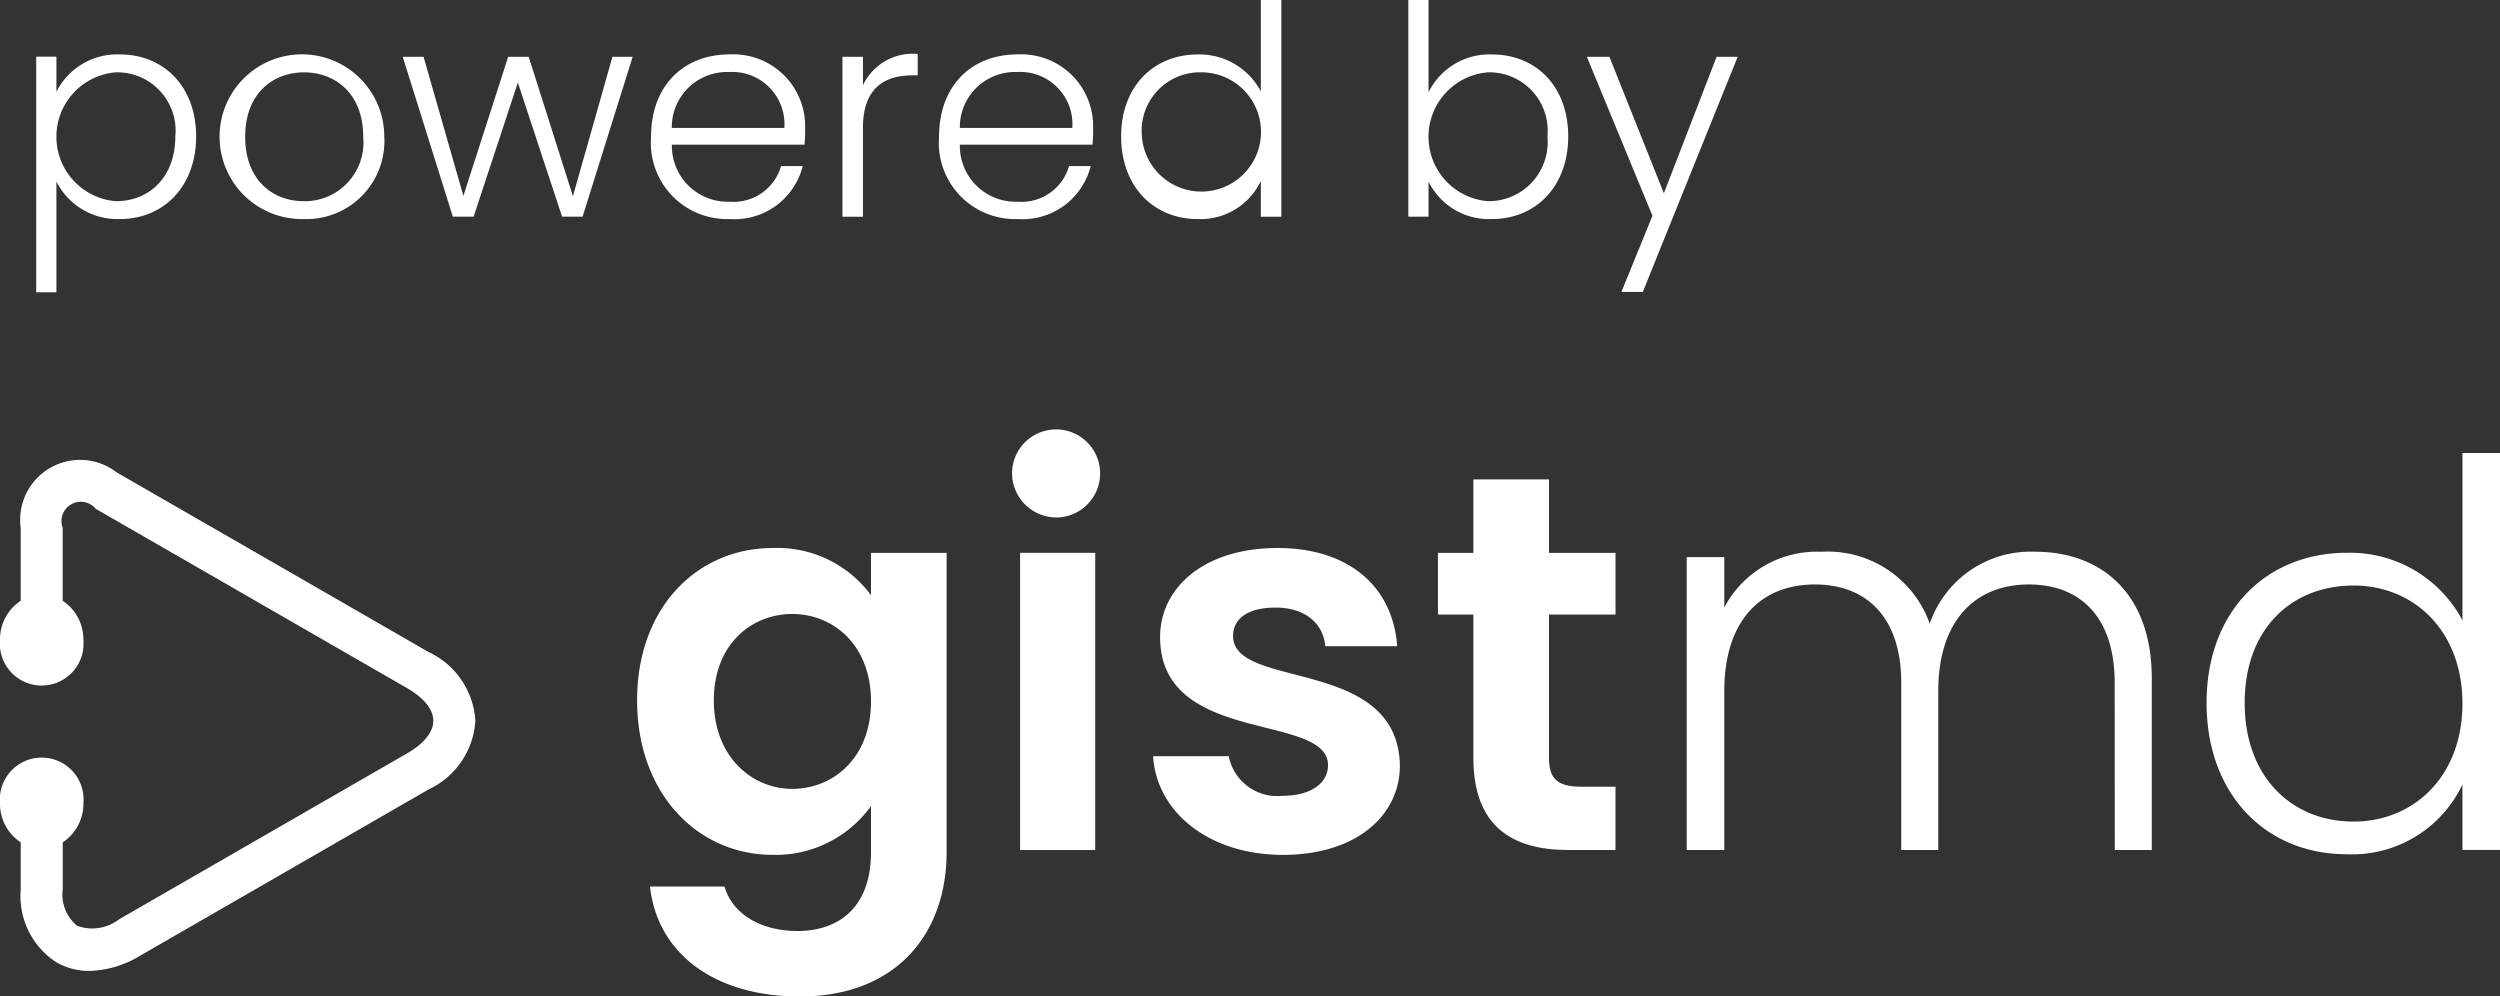<svg xmlns="http://www.w3.org/2000/svg" width="151.775" height="60.493" viewBox="0 0 151.775 60.493">
  <rect x="0" y="0" width="151.775" height="60.493" fill="#333333" stroke="none"/>
  <g id="Group_8206" data-name="Group 8206" transform="translate(-283.432 -748.469)">
    <g id="Group_1715" data-name="Group 1715" transform="translate(285.631 748.469)">
      <path id="Path_1429" data-name="Path 1429" d="M290.559,751.539c2.649,0,4.623,1.939,4.623,4.977s-1.974,5.014-4.623,5.014a4.149,4.149,0,0,1-3.859-2.276v6.721h-1.227v-14.3H286.7v2.134A4.119,4.119,0,0,1,290.559,751.539Zm-.249,1.085a3.924,3.924,0,0,0,0,7.823c2.045,0,3.609-1.477,3.609-3.931A3.543,3.543,0,0,0,290.31,752.624Z" transform="translate(-285.474 -748.233)" fill="#fff"/>
      <path id="Path_1430" data-name="Path 1430" d="M300.9,761.531a5,5,0,1,1,4.889-4.995A4.733,4.733,0,0,1,300.9,761.531Zm0-1.083a3.565,3.565,0,0,0,3.609-3.911c0-2.669-1.742-3.911-3.592-3.911s-3.573,1.243-3.573,3.911S299.055,760.447,300.9,760.447Z" transform="translate(-284.658 -748.233)" fill="#fff"/>
      <path id="Path_1431" data-name="Path 1431" d="M306.136,751.671H307.4l2.418,8.444,2.72-8.444h1.245l2.685,8.462,2.4-8.462h1.227l-3.04,9.707h-1.245l-2.685-8.142-2.685,8.142h-1.262Z" transform="translate(-283.885 -748.223)" fill="#fff"/>
      <path id="Path_1432" data-name="Path 1432" d="M324.9,761.531a4.628,4.628,0,0,1-4.765-4.995c0-3.1,1.974-5,4.765-5a4.364,4.364,0,0,1,4.588,4.5,8.51,8.51,0,0,1-.036.978h-8.054a3.393,3.393,0,0,0,3.5,3.466,3.006,3.006,0,0,0,3.13-2.167h1.315A4.267,4.267,0,0,1,324.9,761.531Zm-3.5-5.53h6.827a3.174,3.174,0,0,0-3.377-3.395A3.351,3.351,0,0,0,321.393,756Z" transform="translate(-282.808 -748.233)" fill="#fff"/>
      <path id="Path_1433" data-name="Path 1433" d="M332.169,761.391h-1.245v-9.707h1.245v1.726a3.342,3.342,0,0,1,3.324-1.9v1.3h-.337c-1.619,0-2.987.729-2.987,3.165Z" transform="translate(-281.978 -748.235)" fill="#fff"/>
      <path id="Path_1434" data-name="Path 1434" d="M341.134,761.531a4.627,4.627,0,0,1-4.764-4.995c0-3.1,1.973-5,4.764-5a4.364,4.364,0,0,1,4.588,4.5,8.517,8.517,0,0,1-.036.978h-8.054a3.393,3.393,0,0,0,3.5,3.466,3.005,3.005,0,0,0,3.13-2.167h1.316A4.269,4.269,0,0,1,341.134,761.531Zm-3.5-5.53h6.827a3.174,3.174,0,0,0-3.377-3.395A3.351,3.351,0,0,0,337.632,756Z" transform="translate(-281.559 -748.233)" fill="#fff"/>
      <path id="Path_1435" data-name="Path 1435" d="M351.294,751.775a4.219,4.219,0,0,1,3.822,2.241v-5.547h1.245v13.156h-1.245v-2.169a4.048,4.048,0,0,1-3.84,2.311c-2.667,0-4.641-1.974-4.641-5.014S348.609,751.775,351.294,751.775Zm.213,1.085a3.544,3.544,0,0,0-3.61,3.892,3.62,3.62,0,1,0,3.61-3.892Z" transform="translate(-280.77 -748.469)" fill="#fff"/>
      <path id="Path_1436" data-name="Path 1436" d="M367.909,751.775c2.668,0,4.623,1.939,4.623,4.977s-1.974,5.014-4.623,5.014a4.077,4.077,0,0,1-3.857-2.276v2.133h-1.227V748.469h1.227v5.6A4.119,4.119,0,0,1,367.909,751.775Zm-.249,1.085a3.924,3.924,0,0,0,0,7.823,3.585,3.585,0,0,0,3.61-3.931A3.544,3.544,0,0,0,367.66,752.861Z" transform="translate(-279.524 -748.469)" fill="#fff"/>
      <path id="Path_1437" data-name="Path 1437" d="M380.766,751.671h1.28l-5.76,14.276h-1.3l1.885-4.622-3.982-9.654h1.369l3.307,8.285Z" transform="translate(-278.75 -748.223)" fill="#fff"/>
    </g>
    <path id="Path_1438" data-name="Path 1438" d="M343.286,778.02a2.673,2.673,0,1,0-2.8-2.671,2.694,2.694,0,0,0,2.8,2.671" transform="translate(4.388 1.862)" fill="#fff"/>
    <g id="Group_1716" data-name="Group 1716" transform="translate(283.432 775.976)">
      <path id="Path_1439" data-name="Path 1439" d="M333.547,788.676c0,3.419-2.28,5.308-4.787,5.308-2.444,0-4.755-1.954-4.755-5.374s2.311-5.243,4.755-5.243c2.507,0,4.787,1.888,4.787,5.308m4.591,9.151V779.655h-4.591v2.573a7.06,7.06,0,0,0-5.961-2.866c-4.591,0-8.239,3.614-8.239,9.249s3.648,9.379,8.239,9.379a7.118,7.118,0,0,0,5.961-2.964v2.8c0,3.354-1.953,4.787-4.461,4.787-2.28,0-3.974-1.075-4.43-2.7H320.13c.457,4.138,4.006,6.677,9.086,6.677,5.927,0,8.922-3.875,8.922-8.76" transform="translate(-280.669 -773.599)" fill="#fff"/>
      <rect id="Rectangle_917" data-name="Rectangle 917" width="4.56" height="18.042" transform="translate(61.931 6.056)" fill="#fff"/>
      <path id="Path_1440" data-name="Path 1440" d="M363.418,792.551c-.129-6.611-10.127-4.56-10.127-7.847,0-1.041.879-1.726,2.573-1.726,1.791,0,2.9.944,3.028,2.345h4.364c-.259-3.583-2.9-5.961-7.263-5.961-4.461,0-7.131,2.409-7.131,5.406,0,6.61,10.194,4.56,10.194,7.783,0,1.041-.977,1.855-2.77,1.855A3,3,0,0,1,353.029,792h-4.591c.195,3.355,3.355,5.992,7.881,5.992,4.4,0,7.1-2.344,7.1-5.438" transform="translate(-278.432 -773.599)" fill="#fff"/>
      <path id="Path_1441" data-name="Path 1441" d="M366.645,792.393c0,4.135,2.311,5.6,5.764,5.6h2.866v-3.842h-2.116c-1.434,0-1.922-.521-1.922-1.725V783.7h4.038v-3.745h-4.038v-4.462h-4.591v4.462h-2.151V783.7h2.151Z" transform="translate(-277.197 -773.897)" fill="#fff"/>
      <path id="Path_1442" data-name="Path 1442" d="M404.507,797.68h2.246V787.26c0-5.21-3.125-7.687-7.066-7.687a6.478,6.478,0,0,0-6.415,4.365,6.571,6.571,0,0,0-6.579-4.365,6.352,6.352,0,0,0-5.894,3.388V779.9h-2.279V797.68H380.8v-9.641c0-4.329,2.248-6.48,5.5-6.48,3.159,0,5.242,2.019,5.242,5.96V797.68h2.248v-9.641c0-4.329,2.28-6.48,5.5-6.48,3.159,0,5.21,2.019,5.21,5.96Z" transform="translate(-276.118 -773.583)" fill="#fff"/>
      <path id="Path_1443" data-name="Path 1443" d="M423.359,789.218c0,4.428-2.964,7.164-6.609,7.164-3.746,0-6.611-2.7-6.611-7.2,0-4.526,2.866-7.131,6.611-7.131,3.645,0,6.609,2.735,6.609,7.164m2.28,8.89v-24.1h-2.28v10.158a7.728,7.728,0,0,0-7-4.1c-4.917,0-8.534,3.551-8.534,9.118s3.616,9.184,8.5,9.184a7.412,7.412,0,0,0,7.033-4.233v3.973Z" transform="translate(-273.864 -774.011)" fill="#fff"/>
      <path id="Path_1444" data-name="Path 1444" d="M312.292,790.227a4.941,4.941,0,0,0-2.847-4.176l-18.925-10.9a3.638,3.638,0,0,0-5.831,3.369v4.424a2.807,2.807,0,0,0-1.258,2.378,2.542,2.542,0,1,0,5.064,0,2.811,2.811,0,0,0-1.256-2.378v-4.424a1.174,1.174,0,0,1,2.006-1.159l18.926,10.9c1,.575,1.569,1.293,1.569,1.967s-.571,1.39-1.569,1.965l-17.517,10.092a2.665,2.665,0,0,1-2.539.39,2.455,2.455,0,0,1-.875-2.21v-2.856a2.813,2.813,0,0,0,1.256-2.378,2.542,2.542,0,1,0-5.064,0,2.809,2.809,0,0,0,1.258,2.378v2.856a4.8,4.8,0,0,0,2.15,4.418,4,4,0,0,0,2.027.53,6.2,6.2,0,0,0,3.063-.917L309.445,794.4a4.94,4.94,0,0,0,2.847-4.175" transform="translate(-283.432 -773.977)" fill="#fff"/>
    </g>
  </g>
</svg>
